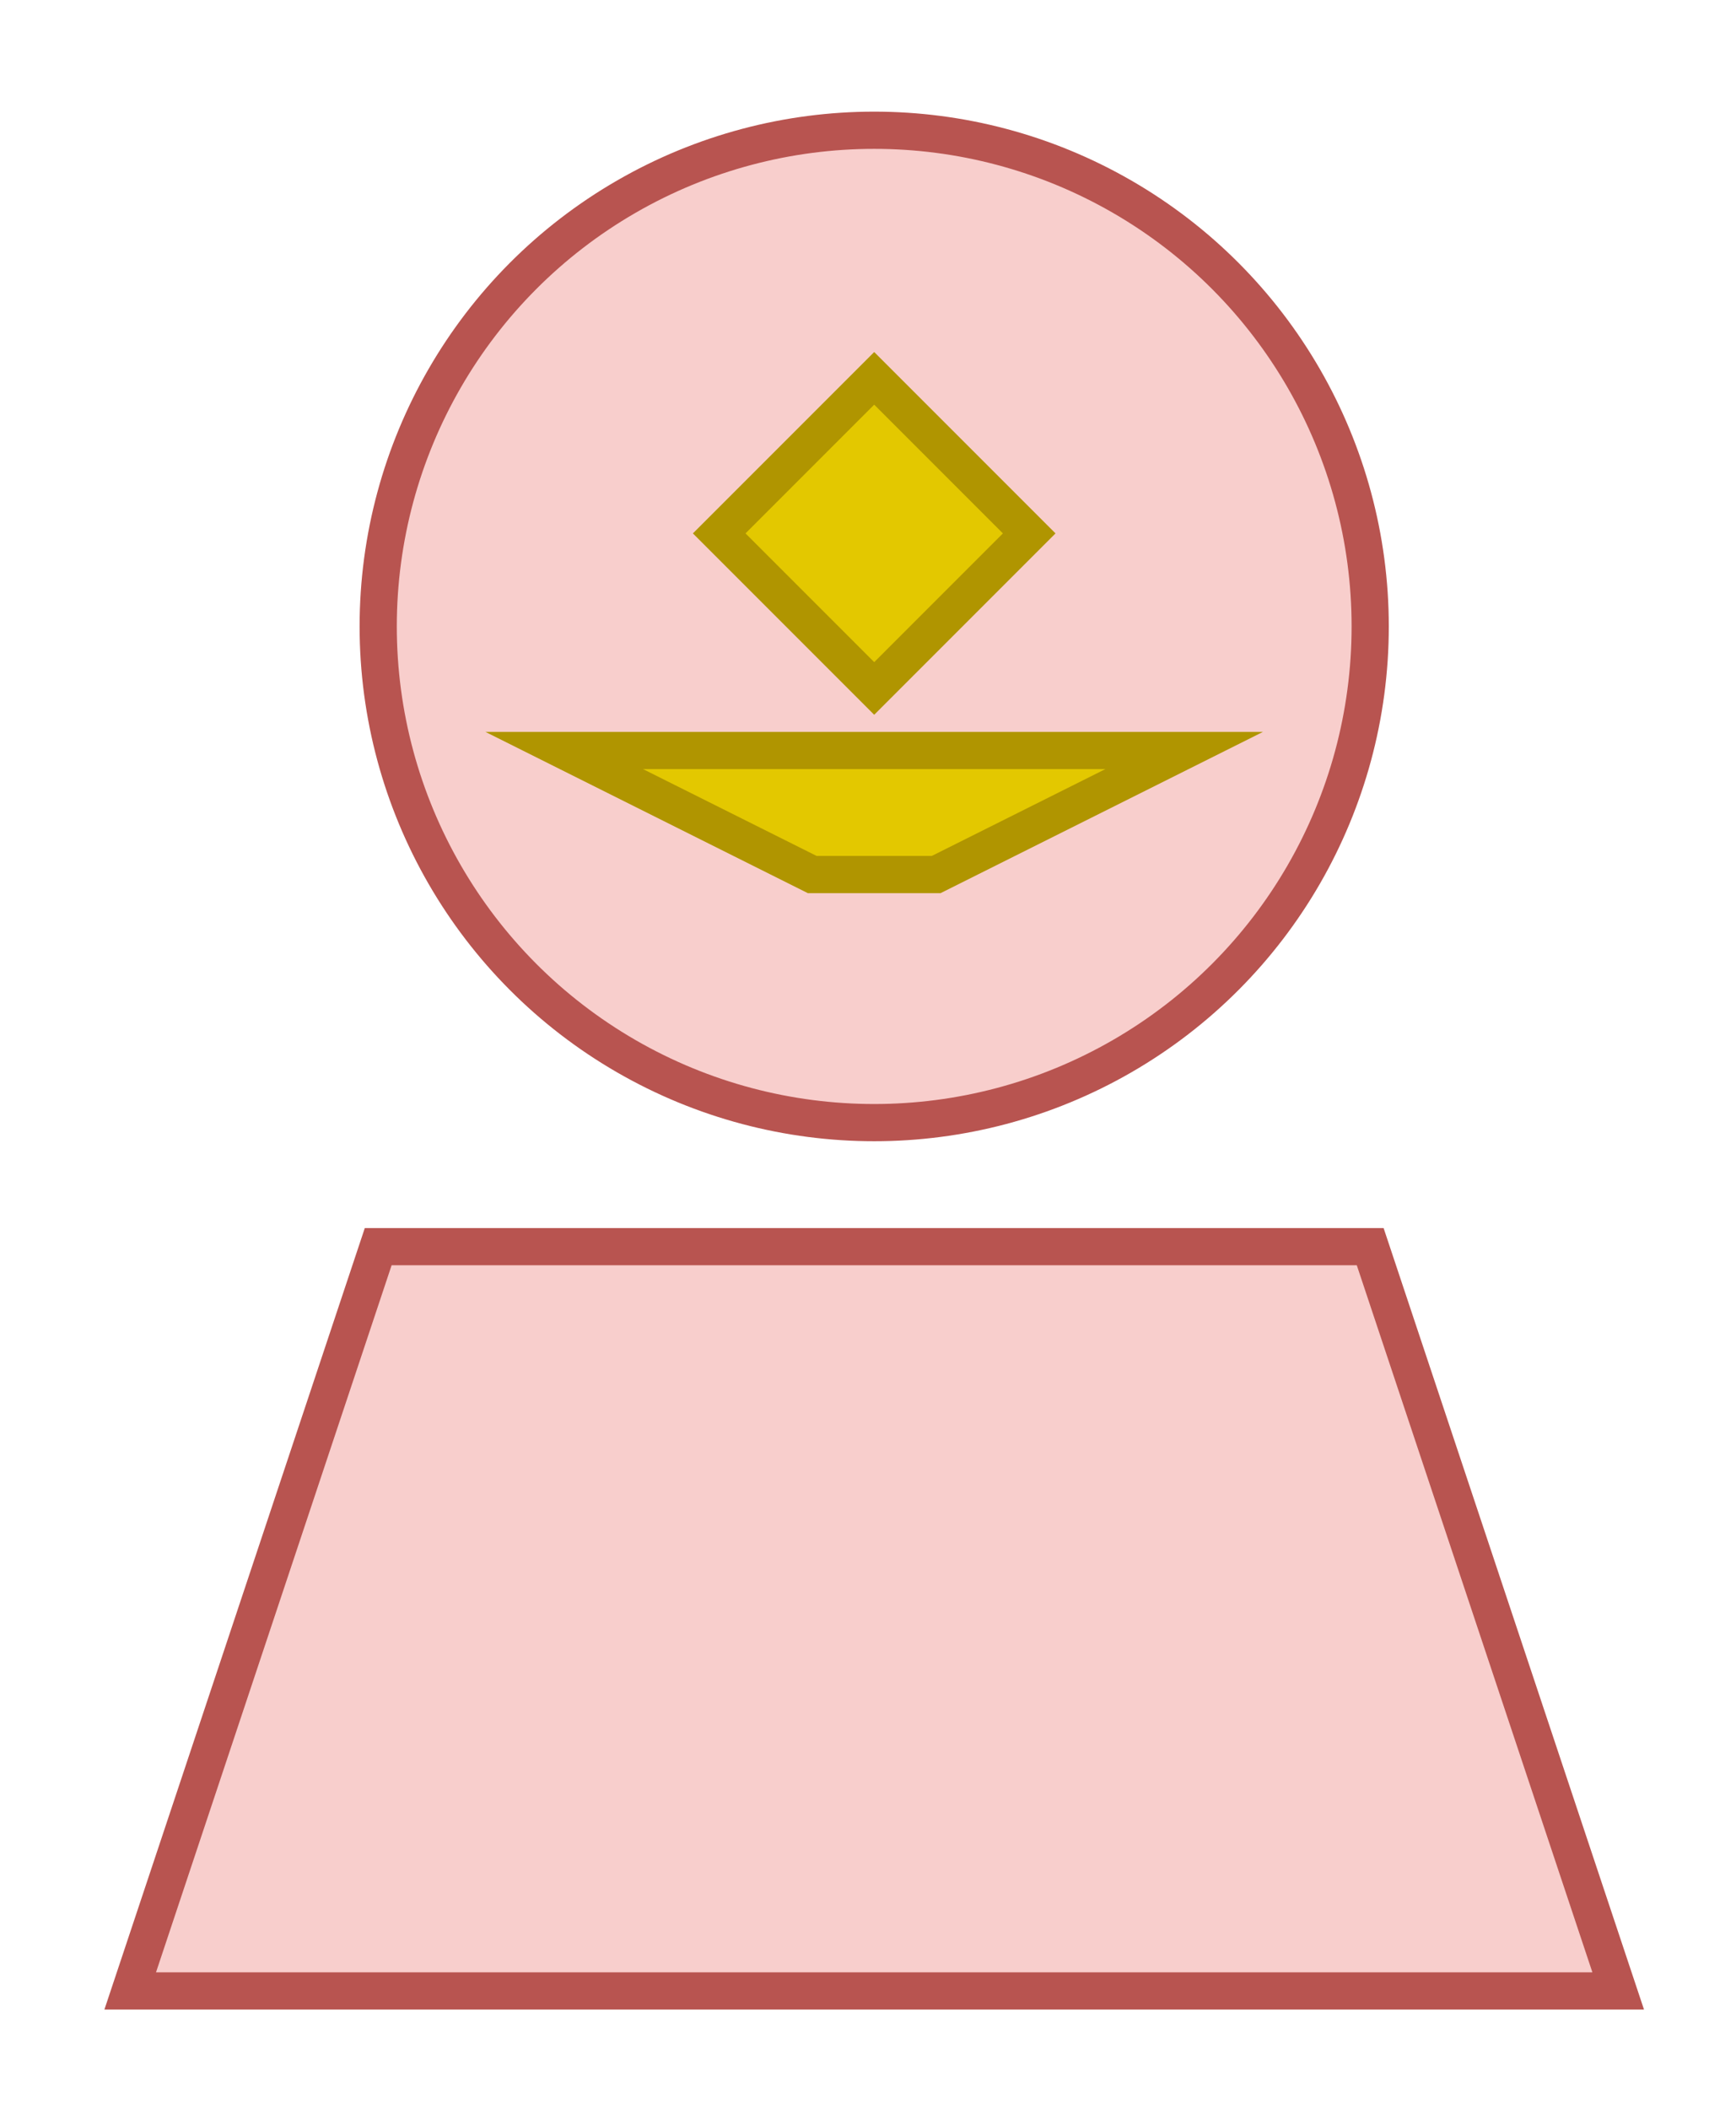 <?xml version="1.0" encoding="UTF-8"?>
<!DOCTYPE svg PUBLIC "-//W3C//DTD SVG 1.1//EN" "http://www.w3.org/Graphics/SVG/1.1/DTD/svg11.dtd">
<svg xmlns="http://www.w3.org/2000/svg" xmlns:xlink="http://www.w3.org/1999/xlink" version="1.1" width="140px" height="170px" viewBox="-0.5 -0.5 140 170"><defs/><g><path d="M 10 160 L 30 100 L 110 100 L 130 160 Z" fill="#f8cecc" stroke="#b85450" stroke-width="3" stroke-miterlimit="10" pointer-events="none"/><ellipse cx="70" cy="50" rx="40" ry="40" fill="#f8cecc" stroke="#b85450" stroke-width="3" pointer-events="none"/><path d="M 45 70 L 65 60 L 75 60 L 95 70 Z" fill="#e3c800" stroke="#b09500" stroke-width="3" stroke-miterlimit="10" transform="rotate(-180,70,65)" pointer-events="none"/><path d="M 70 30 L 82.5 42.5 L 70 55 L 57.5 42.5 Z" fill="#e3c800" stroke="#b09500" stroke-width="3" stroke-miterlimit="10" pointer-events="none"/></g></svg>